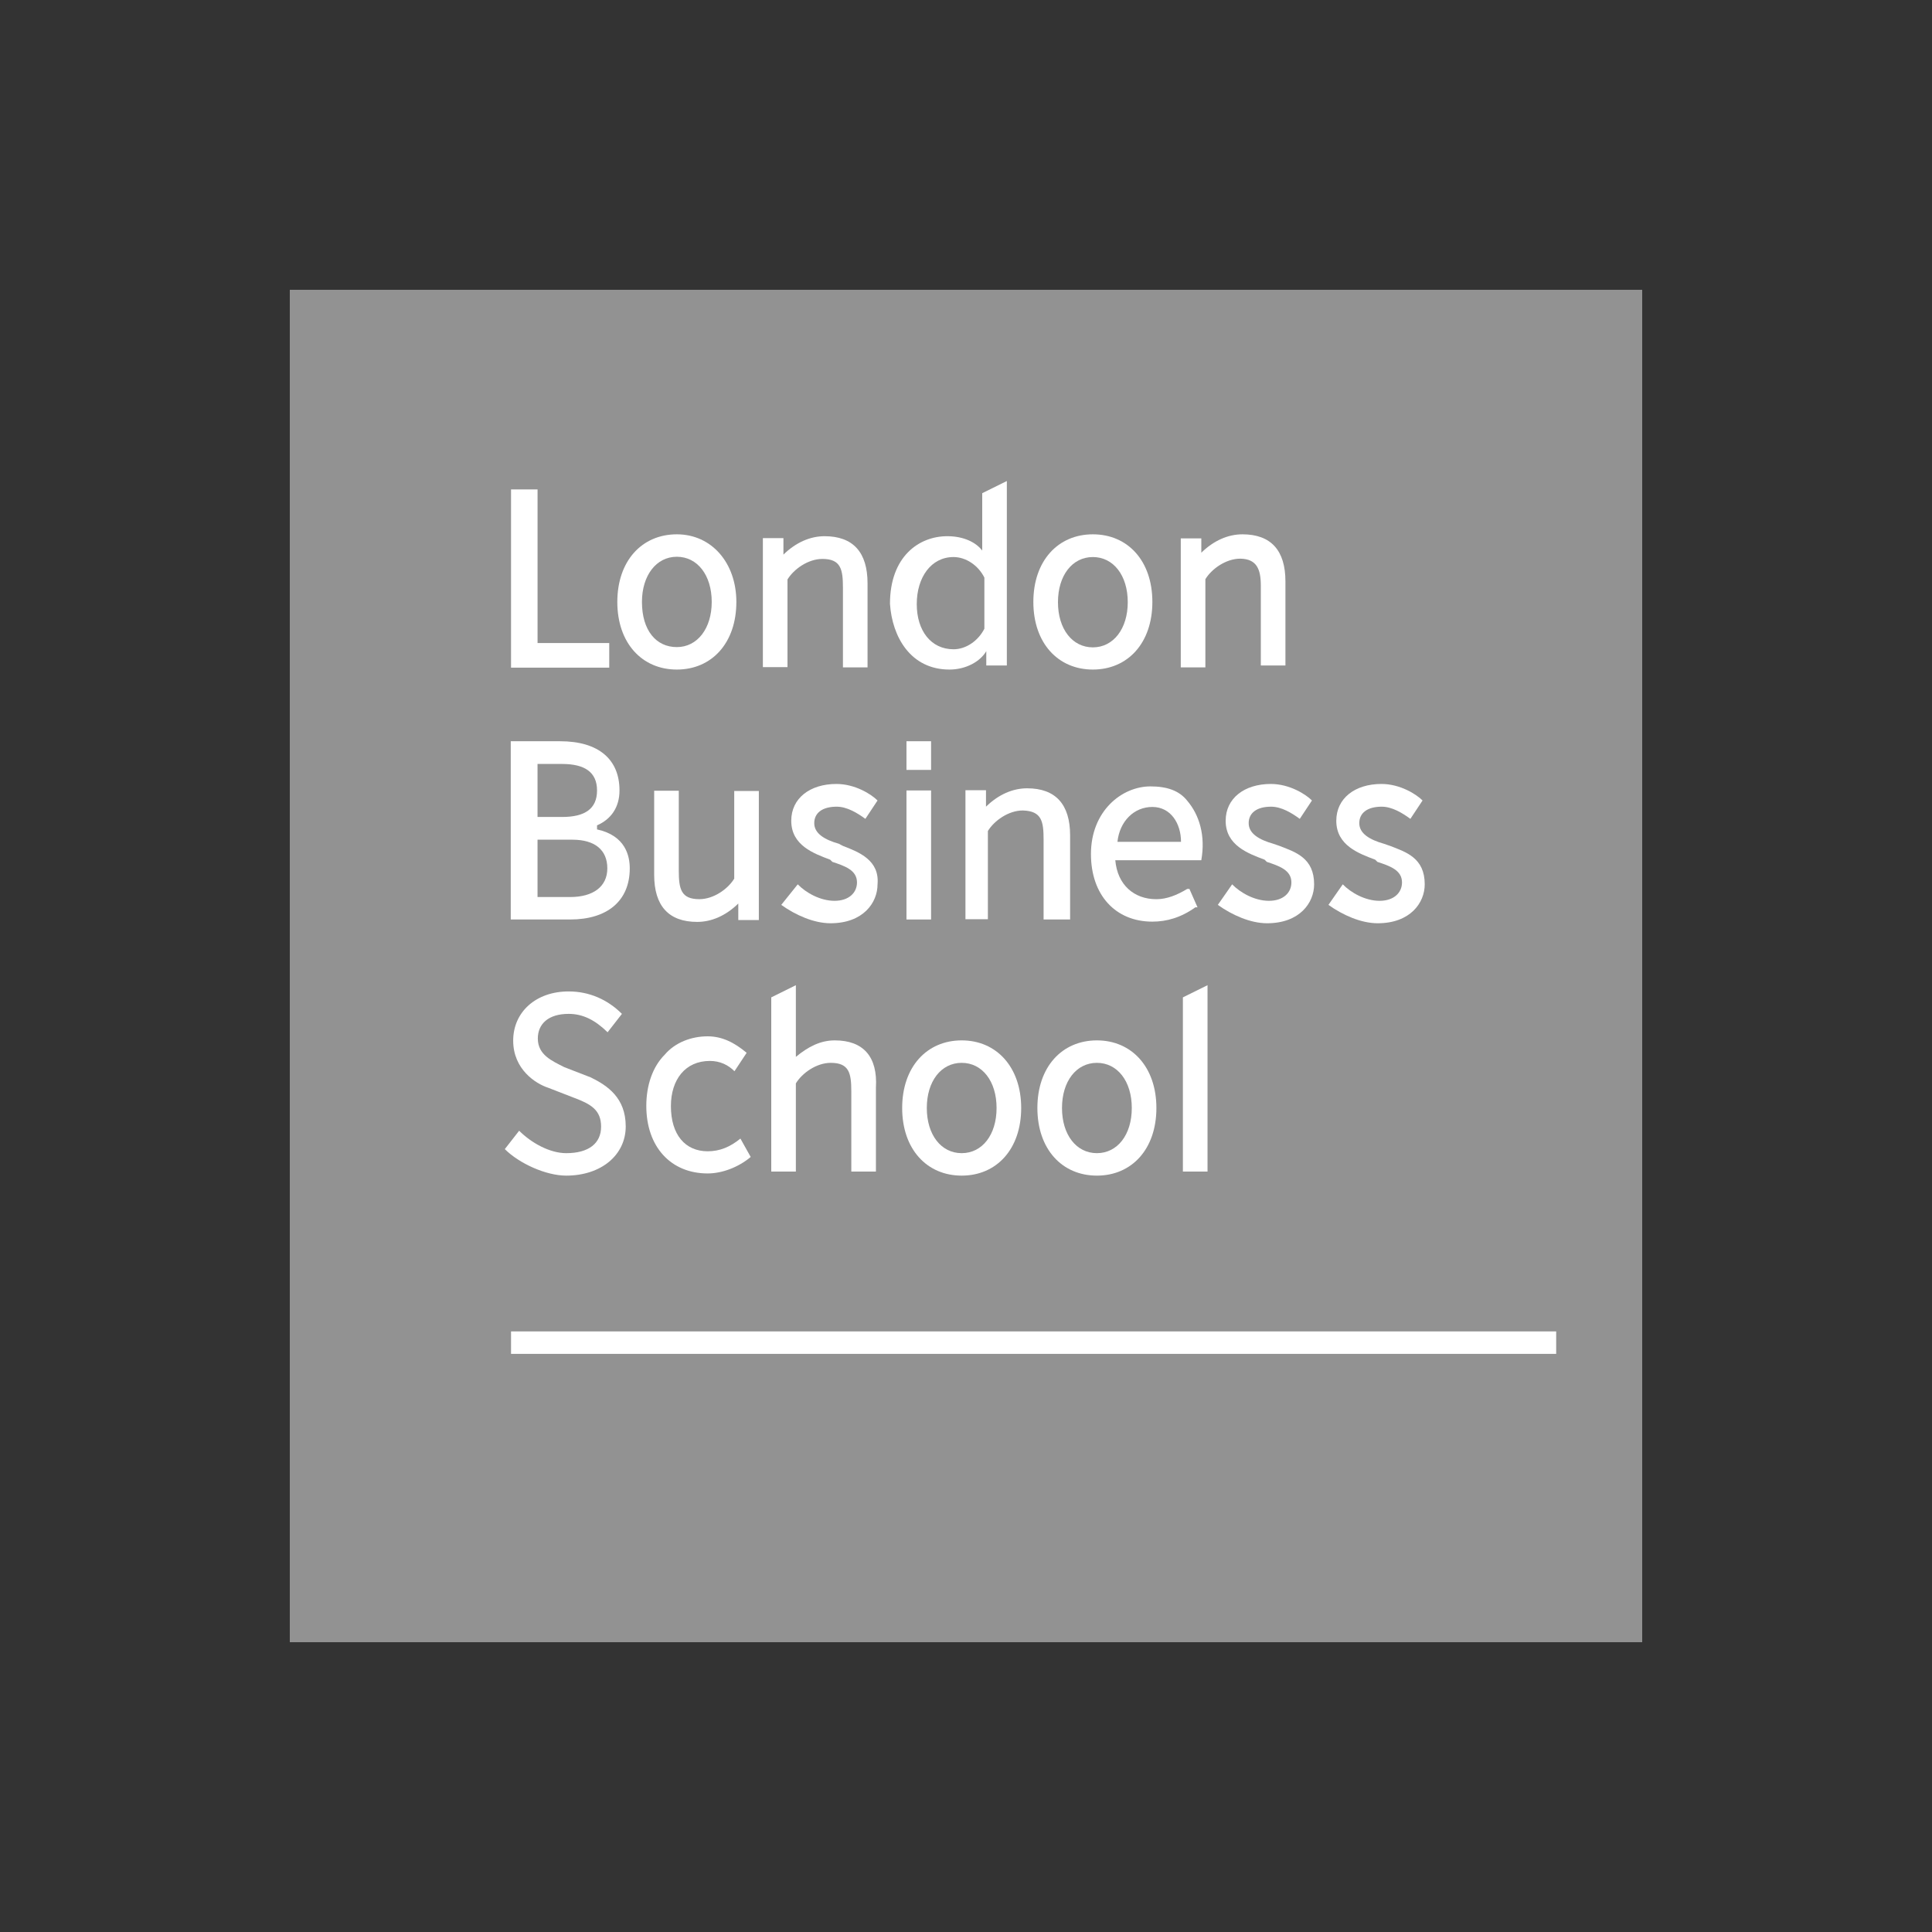 <svg width="80" height="80" viewBox="0 0 80 80" fill="none" xmlns="http://www.w3.org/2000/svg"><rect x="0" y="0" width="80" height="80" fill="#333333" stroke="none"/><path d="M68 12H12V68H68V12Z" fill="#929292"/><path d="M64.438 55.131H21.161V56.061H64.438V55.131Z" fill="white"/><path d="M24.722 34.344V34.176C25.316 33.918 25.652 33.414 25.652 32.731C25.652 31.454 24.801 30.693 23.188 30.693H21.149V38.074H23.613C25.137 38.074 26.077 37.312 26.077 35.957C26.077 35.453 25.909 34.602 24.722 34.344ZM22.258 31.634H23.277C24.207 31.634 24.722 31.97 24.722 32.731C24.722 33.493 24.218 33.829 23.277 33.829H22.258V31.634ZM23.613 37.144H22.258V34.77H23.703C24.633 34.77 25.148 35.195 25.148 35.957C25.148 36.718 24.554 37.144 23.613 37.144Z" fill="white"/><path d="M25.227 26.627H22.259V20.266H21.161V27.646H25.227V26.627Z" fill="white"/><path d="M30.491 24.925C30.491 23.312 29.471 22.125 28.026 22.125C26.582 22.125 25.562 23.222 25.562 24.925C25.562 26.627 26.582 27.725 28.026 27.725C29.471 27.725 30.491 26.627 30.491 24.925ZM26.582 24.925C26.582 23.827 27.175 23.054 28.026 23.054C28.878 23.054 29.471 23.816 29.471 24.925C29.471 26.022 28.878 26.795 28.026 26.795C27.175 26.795 26.582 26.112 26.582 24.925Z" fill="white"/><path d="M34.568 43.08C33.974 43.08 33.47 43.338 32.955 43.763V40.795L31.936 41.299V48.512H32.955V44.861C33.212 44.435 33.806 44.01 34.4 44.01C35.161 44.01 35.251 44.435 35.251 45.197V48.512H36.27V45.04C36.348 43.763 35.755 43.08 34.568 43.08Z" fill="white"/><path d="M32.608 23.995C32.866 23.57 33.459 23.144 34.053 23.144C34.815 23.144 34.904 23.57 34.904 24.331V27.635H35.923V24.152C35.923 22.875 35.33 22.203 34.142 22.203C33.549 22.203 32.955 22.461 32.44 22.965V22.282H31.589V27.624H32.608C32.608 27.646 32.608 23.995 32.608 23.995Z" fill="white"/><path d="M30.403 36.382C30.145 36.808 29.552 37.233 28.958 37.233C28.197 37.233 28.107 36.808 28.107 36.046V32.742H27.088V36.225C27.088 37.502 27.681 38.174 28.869 38.174C29.462 38.174 30.056 37.917 30.571 37.413V38.096H31.422V32.754H30.403V36.382Z" fill="white"/><path d="M52.208 24.253V27.557H53.227V24.074C53.227 22.797 52.633 22.125 51.446 22.125C50.853 22.125 50.259 22.382 49.744 22.886V22.293H48.893V27.635H49.912V23.984C50.169 23.558 50.763 23.133 51.357 23.133C52.04 23.144 52.208 23.57 52.208 24.253Z" fill="white"/><path d="M43.213 34.77V38.074H44.311V34.59C44.311 33.314 43.717 32.642 42.53 32.642C41.937 32.642 41.343 32.899 40.828 33.403V32.72H39.977V38.062H40.906V34.411C41.164 33.986 41.757 33.56 42.351 33.56C43.135 33.582 43.213 34.008 43.213 34.77Z" fill="white"/><path d="M39.316 27.725C40 27.725 40.593 27.389 40.84 26.963V27.557H41.691V19.918L40.672 20.422V22.797C40.414 22.461 39.91 22.203 39.227 22.203C38.04 22.203 36.852 23.054 36.852 25.003C36.942 26.37 37.704 27.725 39.316 27.725ZM39.484 23.066C39.989 23.066 40.504 23.402 40.761 23.917V26.034C40.504 26.538 40 26.885 39.484 26.885C38.555 26.885 37.961 26.123 37.961 25.014C37.961 23.906 38.555 23.066 39.484 23.066Z" fill="white"/><path d="M45.253 27.725C46.698 27.725 47.717 26.627 47.717 24.925C47.717 23.222 46.698 22.125 45.253 22.125C43.808 22.125 42.789 23.222 42.789 24.925C42.789 26.627 43.808 27.725 45.253 27.725ZM45.253 23.066C46.104 23.066 46.698 23.827 46.698 24.936C46.698 26.034 46.104 26.806 45.253 26.806C44.402 26.806 43.808 26.045 43.808 24.936C43.808 23.827 44.402 23.066 45.253 23.066Z" fill="white"/><path d="M39.821 43.08C38.377 43.08 37.357 44.178 37.357 45.88C37.357 47.582 38.377 48.68 39.821 48.68C41.266 48.68 42.285 47.582 42.285 45.88C42.285 44.189 41.266 43.08 39.821 43.08ZM39.821 47.75C38.97 47.75 38.377 46.989 38.377 45.88C38.377 44.771 38.97 44.01 39.821 44.01C40.673 44.01 41.266 44.771 41.266 45.88C41.266 46.989 40.673 47.75 39.821 47.75Z" fill="white"/><path d="M45.42 43.08C43.975 43.08 42.956 44.178 42.956 45.88C42.956 47.582 43.975 48.68 45.42 48.68C46.865 48.68 47.884 47.582 47.884 45.88C47.884 44.189 46.865 43.08 45.42 43.08ZM45.42 47.75C44.569 47.75 43.975 46.989 43.975 45.88C43.975 44.771 44.569 44.01 45.42 44.01C46.271 44.01 46.865 44.771 46.865 45.88C46.865 46.989 46.271 47.75 45.42 47.75Z" fill="white"/><path d="M48.981 48.512H50.001V40.795L48.981 41.299V48.512Z" fill="white"/><path d="M38.554 32.731H37.535V38.074H38.554V32.731Z" fill="white"/><path d="M38.554 30.693H37.535V31.88H38.554V30.693Z" fill="white"/><path d="M24.465 44.614L23.367 44.189C22.863 43.931 22.27 43.685 22.27 43.002C22.27 42.408 22.695 41.982 23.547 41.982C24.14 41.982 24.644 42.24 25.159 42.744L25.753 41.982C25.159 41.389 24.398 41.053 23.547 41.053C22.191 41.053 21.25 41.904 21.25 43.091C21.25 44.278 22.18 44.872 22.695 45.04L23.793 45.466C24.476 45.723 24.89 45.97 24.89 46.653C24.89 47.336 24.387 47.75 23.446 47.75C22.762 47.75 22.001 47.325 21.497 46.821L20.903 47.582C21.497 48.176 22.606 48.68 23.446 48.68C24.89 48.68 25.91 47.829 25.91 46.642C25.91 45.454 25.148 44.95 24.465 44.614Z" fill="white"/><path d="M29.304 47.672C28.375 47.672 27.781 46.989 27.781 45.802C27.781 44.704 28.375 43.931 29.394 43.931C29.819 43.931 30.155 44.099 30.413 44.357L30.917 43.595C30.413 43.17 29.898 42.912 29.304 42.912C28.621 42.912 27.949 43.17 27.523 43.674C27.019 44.178 26.762 44.95 26.762 45.79C26.762 47.493 27.781 48.59 29.304 48.59C29.898 48.59 30.581 48.333 31.085 47.907L30.659 47.146C30.234 47.493 29.808 47.672 29.304 47.672Z" fill="white"/><path d="M52.981 35.027L52.724 34.938C52.13 34.77 51.705 34.512 51.705 34.086C51.705 33.661 52.041 33.403 52.634 33.403C53.06 33.403 53.485 33.661 53.821 33.907L54.325 33.146C54.068 32.888 53.396 32.462 52.623 32.462C51.525 32.462 50.752 33.056 50.752 33.986C50.752 35.005 51.682 35.341 52.365 35.598L52.455 35.688C52.959 35.856 53.474 36.024 53.474 36.539C53.474 36.965 53.138 37.301 52.544 37.301C51.951 37.301 51.357 36.965 51.021 36.618L50.428 37.469C51.021 37.894 51.783 38.23 52.466 38.23C53.821 38.23 54.415 37.379 54.415 36.618C54.415 35.531 53.653 35.285 52.981 35.027Z" fill="white"/><path d="M34.903 35.027L34.735 34.938C34.142 34.77 33.716 34.512 33.716 34.086C33.716 33.661 34.052 33.403 34.646 33.403C35.071 33.403 35.497 33.661 35.833 33.907L36.337 33.146C36.079 32.888 35.407 32.462 34.634 32.462C33.537 32.462 32.764 33.056 32.764 33.986C32.764 35.005 33.694 35.341 34.377 35.598L34.466 35.688C34.97 35.856 35.486 36.024 35.486 36.539C35.486 36.965 35.15 37.301 34.556 37.301C33.962 37.301 33.369 36.965 33.033 36.618L32.35 37.469C32.943 37.894 33.705 38.23 34.388 38.23C35.743 38.23 36.337 37.379 36.337 36.618C36.426 35.621 35.575 35.285 34.903 35.027Z" fill="white"/><path d="M57.561 35.027L57.304 34.938C56.71 34.77 56.285 34.512 56.285 34.086C56.285 33.661 56.621 33.403 57.214 33.403C57.64 33.403 58.065 33.661 58.401 33.907L58.905 33.146C58.648 32.888 57.976 32.462 57.203 32.462C56.105 32.462 55.333 33.056 55.333 33.986C55.333 35.005 56.262 35.341 56.945 35.598L57.035 35.688C57.539 35.856 58.054 36.024 58.054 36.539C58.054 36.965 57.718 37.301 57.125 37.301C56.531 37.301 55.937 36.965 55.601 36.618L55.008 37.469C55.601 37.894 56.363 38.23 57.046 38.23C58.401 38.23 58.995 37.379 58.995 36.618C58.995 35.531 58.233 35.285 57.561 35.027Z" fill="white"/><path d="M49.161 33.157C48.825 32.731 48.31 32.563 47.638 32.563C46.451 32.563 45.174 33.582 45.174 35.363C45.174 37.066 46.193 38.163 47.716 38.163C48.31 38.163 48.903 37.995 49.497 37.57H49.587L49.251 36.808H49.161C48.735 37.066 48.31 37.234 47.884 37.234C46.955 37.234 46.271 36.64 46.182 35.621H49.743C49.923 34.602 49.665 33.75 49.161 33.157ZM46.271 34.859C46.361 34.008 46.955 33.414 47.716 33.414C48.478 33.414 48.903 34.098 48.903 34.859H46.271Z" fill="white"/></svg>